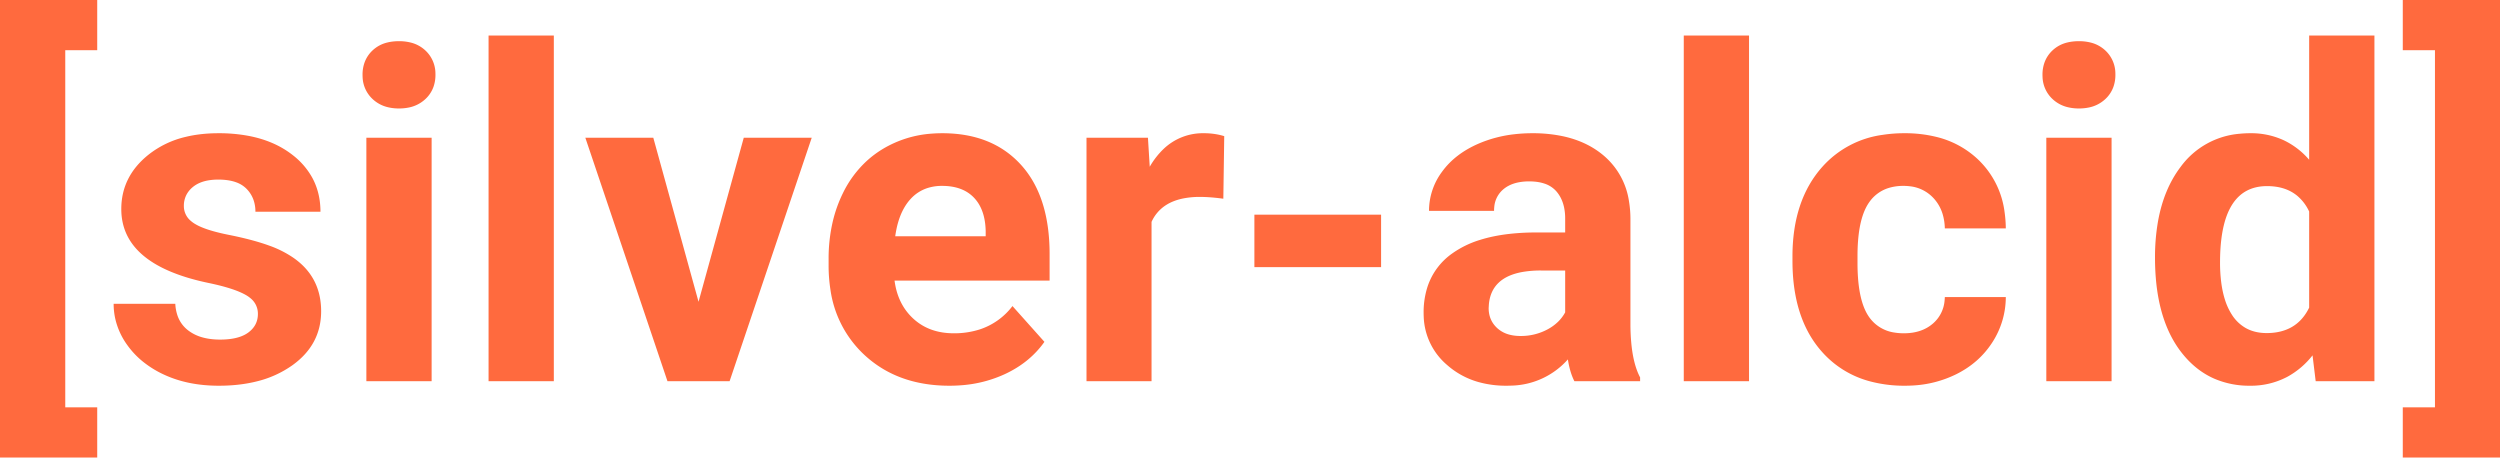 <svg width="542.432" height="99.268" viewBox="0 0 542.432 99.268" xmlns="http://www.w3.org/2000/svg"><g id="svgGroup" stroke-linecap="round" fill-rule="evenodd" font-size="9pt" stroke="#000" stroke-width="0" fill="#ff6a3e" style="stroke:#000;stroke-width:0;fill:#ff6a3e"><path d="M 69.531 45.947 L 55.42 45.947 A 7.69 7.69 0 0 0 55.033 43.459 A 6.537 6.537 0 0 0 53.467 40.942 A 5.943 5.943 0 0 0 51.246 39.556 Q 50.301 39.21 49.13 39.066 A 14.545 14.545 0 0 0 47.363 38.965 A 12.675 12.675 0 0 0 45.221 39.134 Q 43.166 39.487 41.846 40.576 A 5.413 5.413 0 0 0 40.444 42.28 A 5.177 5.177 0 0 0 39.893 44.678 A 4.148 4.148 0 0 0 41.402 47.928 A 6.248 6.248 0 0 0 42.114 48.462 A 10.149 10.149 0 0 0 43.605 49.241 Q 45.819 50.198 49.609 50.952 Q 54.883 52.002 58.496 53.32 A 22.738 22.738 0 0 1 63.647 55.923 Q 69.395 59.911 69.664 66.841 A 17.729 17.729 0 0 1 69.678 67.529 Q 69.678 74.756 63.477 79.224 A 22.58 22.58 0 0 1 55.613 82.774 Q 52.487 83.548 48.833 83.669 A 41.473 41.473 0 0 1 47.461 83.691 Q 40.82 83.691 35.669 81.323 A 21.721 21.721 0 0 1 30.823 78.311 A 18.277 18.277 0 0 1 27.588 74.829 A 15.661 15.661 0 0 1 25.045 69.308 A 14.82 14.82 0 0 1 24.658 65.918 L 38.037 65.918 A 9.178 9.178 0 0 0 38.503 68.442 A 6.816 6.816 0 0 0 40.82 71.68 A 9.017 9.017 0 0 0 44.011 73.227 Q 45.265 73.568 46.743 73.653 A 17.557 17.557 0 0 0 47.754 73.682 A 17.134 17.134 0 0 0 49.986 73.546 Q 52.423 73.225 53.882 72.144 Q 55.955 70.607 55.957 68.121 A 5.953 5.953 0 0 0 55.957 68.115 A 4.286 4.286 0 0 0 54.337 64.695 A 6.65 6.65 0 0 0 53.394 64.038 Q 50.83 62.549 45.166 61.377 Q 26.318 57.422 26.318 45.361 Q 26.318 38.33 32.153 33.618 A 20.446 20.446 0 0 1 40.348 29.684 Q 43.369 28.958 46.906 28.91 A 37.121 37.121 0 0 1 47.412 28.906 A 34.692 34.692 0 0 1 54.054 29.505 Q 59.614 30.59 63.501 33.643 A 15.96 15.96 0 0 1 67.728 38.516 Q 69.503 41.757 69.531 45.818 A 18.903 18.903 0 0 1 69.531 45.947 Z M 521.338 10.889 L 521.338 0 L 542.432 0 L 542.432 99.268 L 521.338 99.268 L 521.338 88.379 L 528.32 88.379 L 528.32 10.889 L 521.338 10.889 Z M 21.094 0 L 21.094 10.889 L 14.16 10.889 L 14.16 88.379 L 21.094 88.379 L 21.094 99.268 L 0 99.268 L 0 0 L 21.094 0 Z M 421.973 64.453 L 435.205 64.453 A 18.101 18.101 0 0 1 432.275 74.292 Q 429.395 78.76 424.39 81.226 A 24.2 24.2 0 0 1 415.012 83.643 A 28.701 28.701 0 0 1 413.33 83.691 A 28.686 28.686 0 0 1 405.581 82.7 A 21.059 21.059 0 0 1 395.459 76.489 Q 389.453 69.878 388.96 58.638 A 46.723 46.723 0 0 1 388.916 56.592 L 388.916 55.664 Q 388.916 43.457 395.41 36.182 A 21.344 21.344 0 0 1 408.488 29.258 A 30.827 30.827 0 0 1 413.232 28.906 A 28.262 28.262 0 0 1 420.114 29.699 A 19.956 19.956 0 0 1 429.126 34.546 A 19.032 19.032 0 0 1 434.942 46.041 A 26.589 26.589 0 0 1 435.205 49.561 L 421.973 49.561 A 11.571 11.571 0 0 0 421.507 46.482 A 8.818 8.818 0 0 0 419.434 42.896 A 8.141 8.141 0 0 0 414.348 40.411 A 11.329 11.329 0 0 0 412.988 40.332 A 10.745 10.745 0 0 0 409.883 40.756 A 7.983 7.983 0 0 0 405.542 43.921 Q 403.296 47.126 403.056 53.893 A 47.178 47.178 0 0 0 403.027 55.566 L 403.027 57.031 Q 403.027 63.899 404.794 67.511 A 9.271 9.271 0 0 0 405.518 68.75 A 8.09 8.09 0 0 0 411.13 72.167 A 12.454 12.454 0 0 0 413.086 72.314 Q 416.992 72.314 419.434 70.166 A 7.358 7.358 0 0 0 421.923 65.216 A 10.051 10.051 0 0 0 421.973 64.453 Z M 501.025 34.668 L 501.025 7.715 L 515.186 7.715 L 515.186 82.715 L 502.441 82.715 L 501.758 77.1 A 17.751 17.751 0 0 1 496.253 81.776 A 16.889 16.889 0 0 1 488.184 83.691 A 19.092 19.092 0 0 1 480.489 82.183 Q 476.449 80.426 473.436 76.623 A 22.939 22.939 0 0 1 473.218 76.343 Q 468.61 70.339 467.767 60.504 A 53.849 53.849 0 0 1 467.578 55.908 A 44.797 44.797 0 0 1 468.233 48.009 Q 469.483 41.037 473.12 36.23 A 17.656 17.656 0 0 1 485.94 29.021 A 23.406 23.406 0 0 1 488.281 28.906 A 16.834 16.834 0 0 1 495.523 30.438 A 16.717 16.717 0 0 1 501.025 34.668 Z M 355.859 82.715 L 341.602 82.715 Q 340.771 81.095 340.329 78.804 A 22.86 22.86 0 0 1 340.186 77.979 A 16.879 16.879 0 0 1 327.869 83.669 A 22.758 22.758 0 0 1 326.855 83.691 A 22.071 22.071 0 0 1 320.778 82.892 A 17.343 17.343 0 0 1 313.989 79.199 A 14.366 14.366 0 0 1 308.909 68.769 A 17.717 17.717 0 0 1 308.887 67.871 A 18.007 18.007 0 0 1 309.726 62.23 A 14.265 14.265 0 0 1 315.112 54.98 A 20.938 20.938 0 0 1 321.085 52.064 Q 323.907 51.17 327.342 50.767 A 51.506 51.506 0 0 1 333.105 50.439 L 339.6 50.439 L 339.6 47.412 A 11.596 11.596 0 0 0 339.357 44.969 Q 339.005 43.337 338.144 42.102 A 7.007 7.007 0 0 0 337.72 41.553 A 5.807 5.807 0 0 0 335.109 39.838 Q 334.142 39.51 332.955 39.405 A 13.253 13.253 0 0 0 331.787 39.355 A 12.01 12.01 0 0 0 329.566 39.548 Q 328.301 39.787 327.301 40.319 A 6.304 6.304 0 0 0 326.196 41.064 A 5.589 5.589 0 0 0 324.219 44.852 A 7.951 7.951 0 0 0 324.17 45.752 L 310.059 45.752 A 14.168 14.168 0 0 1 312.869 37.286 A 17.271 17.271 0 0 1 312.891 37.256 Q 315.723 33.35 320.898 31.128 A 27.365 27.365 0 0 1 328.615 29.123 A 34.228 34.228 0 0 1 332.52 28.906 A 31.479 31.479 0 0 1 338.888 29.513 Q 344.302 30.631 348.022 33.813 A 16.009 16.009 0 0 1 353.434 43.598 A 23.615 23.615 0 0 1 353.76 47.607 L 353.76 70.508 A 45.237 45.237 0 0 0 353.946 74.448 Q 354.385 79.112 355.859 81.885 L 355.859 82.715 Z M 179.785 57.568 L 179.785 56.201 A 35.333 35.333 0 0 1 180.653 48.22 A 28.996 28.996 0 0 1 182.861 41.968 A 23.362 23.362 0 0 1 188.077 34.905 A 22.008 22.008 0 0 1 191.577 32.3 A 23.84 23.84 0 0 1 202.197 28.991 A 29.273 29.273 0 0 1 204.443 28.906 Q 215.283 28.906 221.509 35.742 Q 226.9 41.662 227.623 51.866 A 46.184 46.184 0 0 1 227.734 55.127 L 227.734 60.889 L 194.092 60.889 Q 194.775 66.064 198.218 69.189 Q 201.66 72.314 206.934 72.314 A 18.014 18.014 0 0 0 212.654 71.449 A 14.591 14.591 0 0 0 219.678 66.406 L 226.611 74.17 Q 223.438 78.662 218.018 81.177 A 27.302 27.302 0 0 1 208.635 83.588 A 32.808 32.808 0 0 1 206.006 83.691 Q 194.385 83.691 187.085 76.563 A 23.807 23.807 0 0 1 180.186 62.87 A 33.732 33.732 0 0 1 179.785 57.568 Z M 141.748 29.883 L 151.563 65.479 L 161.377 29.883 L 176.123 29.883 L 158.301 82.715 L 144.824 82.715 L 127.002 29.883 L 141.748 29.883 Z M 120.166 7.715 L 120.166 82.715 L 106.006 82.715 L 106.006 7.715 L 120.166 7.715 Z M 379.492 7.715 L 379.492 82.715 L 365.332 82.715 L 365.332 7.715 L 379.492 7.715 Z M 265.625 29.541 L 265.43 43.115 A 49.55 49.55 0 0 0 263.365 42.877 Q 262.237 42.772 261.236 42.74 A 27.049 27.049 0 0 0 260.352 42.725 A 18.162 18.162 0 0 0 256.589 43.085 Q 254.451 43.539 252.894 44.564 A 8.375 8.375 0 0 0 249.854 48.145 L 249.854 82.715 L 235.742 82.715 L 235.742 29.883 L 249.072 29.883 L 249.463 36.182 A 17.101 17.101 0 0 1 252.52 32.267 A 12.303 12.303 0 0 1 261.23 28.906 A 15.352 15.352 0 0 1 264.448 29.234 A 13.591 13.591 0 0 1 265.625 29.541 Z M 93.652 29.883 L 93.652 82.715 L 79.492 82.715 L 79.492 29.883 L 93.652 29.883 Z M 458.154 29.883 L 458.154 82.715 L 443.994 82.715 L 443.994 29.883 L 458.154 29.883 Z M 501.025 66.748 L 501.025 45.898 A 9.887 9.887 0 0 0 498.457 42.496 Q 495.915 40.381 491.895 40.381 Q 482.16 40.381 481.711 55.443 A 50.083 50.083 0 0 0 481.689 56.934 A 34.172 34.172 0 0 0 481.936 61.184 Q 482.195 63.243 482.725 64.937 A 13.491 13.491 0 0 0 484.277 68.311 A 8.596 8.596 0 0 0 487.276 71.182 Q 488.912 72.096 491.006 72.239 A 11.617 11.617 0 0 0 491.797 72.266 Q 498.13 72.266 500.849 67.097 A 12.48 12.48 0 0 0 501.025 66.748 Z M 299.658 46.582 L 299.658 57.959 L 272.168 57.959 L 272.168 46.582 L 299.658 46.582 Z M 194.238 51.27 L 213.867 51.27 L 213.867 50.146 Q 213.792 46.535 212.326 44.184 A 8.012 8.012 0 0 0 211.328 42.896 Q 208.973 40.422 204.708 40.335 A 15.37 15.37 0 0 0 204.395 40.332 A 10.114 10.114 0 0 0 201.134 40.836 A 8.463 8.463 0 0 0 197.583 43.164 Q 195.404 45.526 194.533 49.586 A 23.32 23.32 0 0 0 194.238 51.27 Z M 339.6 67.773 L 339.6 58.691 L 334.326 58.691 A 22.914 22.914 0 0 0 330.431 58.994 Q 323.592 60.179 323.047 66.016 L 322.998 66.846 Q 322.998 69.482 324.854 71.191 A 6.19 6.19 0 0 0 327.539 72.618 Q 328.622 72.9 329.932 72.9 A 12.154 12.154 0 0 0 335.693 71.509 A 10.115 10.115 0 0 0 338.034 69.835 A 8.494 8.494 0 0 0 339.6 67.773 Z M 79.091 13.586 A 7.747 7.747 0 0 0 78.662 16.211 A 9.169 9.169 0 0 0 78.675 16.707 A 6.826 6.826 0 0 0 80.835 21.484 A 7.247 7.247 0 0 0 84.095 23.247 A 10.093 10.093 0 0 0 86.572 23.535 A 10.504 10.504 0 0 0 88.566 23.354 A 7.359 7.359 0 0 0 92.31 21.484 A 6.687 6.687 0 0 0 94.067 18.806 A 7.793 7.793 0 0 0 94.482 16.211 A 9.131 9.131 0 0 0 94.477 15.891 A 6.846 6.846 0 0 0 92.334 10.986 A 7.154 7.154 0 0 0 89.028 9.212 A 10.314 10.314 0 0 0 86.572 8.936 Q 85.256 8.936 84.139 9.2 A 7.067 7.067 0 0 0 80.786 10.986 A 6.726 6.726 0 0 0 79.091 13.586 Z M 443.593 13.586 A 7.747 7.747 0 0 0 443.164 16.211 A 9.169 9.169 0 0 0 443.177 16.707 A 6.826 6.826 0 0 0 445.337 21.484 A 7.247 7.247 0 0 0 448.597 23.247 A 10.093 10.093 0 0 0 451.074 23.535 A 10.504 10.504 0 0 0 453.068 23.354 A 7.359 7.359 0 0 0 456.812 21.484 A 6.687 6.687 0 0 0 458.568 18.806 A 7.793 7.793 0 0 0 458.984 16.211 A 9.131 9.131 0 0 0 458.979 15.891 A 6.846 6.846 0 0 0 456.836 10.986 A 7.154 7.154 0 0 0 453.53 9.212 A 10.314 10.314 0 0 0 451.074 8.936 Q 449.758 8.936 448.641 9.2 A 7.067 7.067 0 0 0 445.288 10.986 A 6.726 6.726 0 0 0 443.593 13.586 Z"/></g></svg>